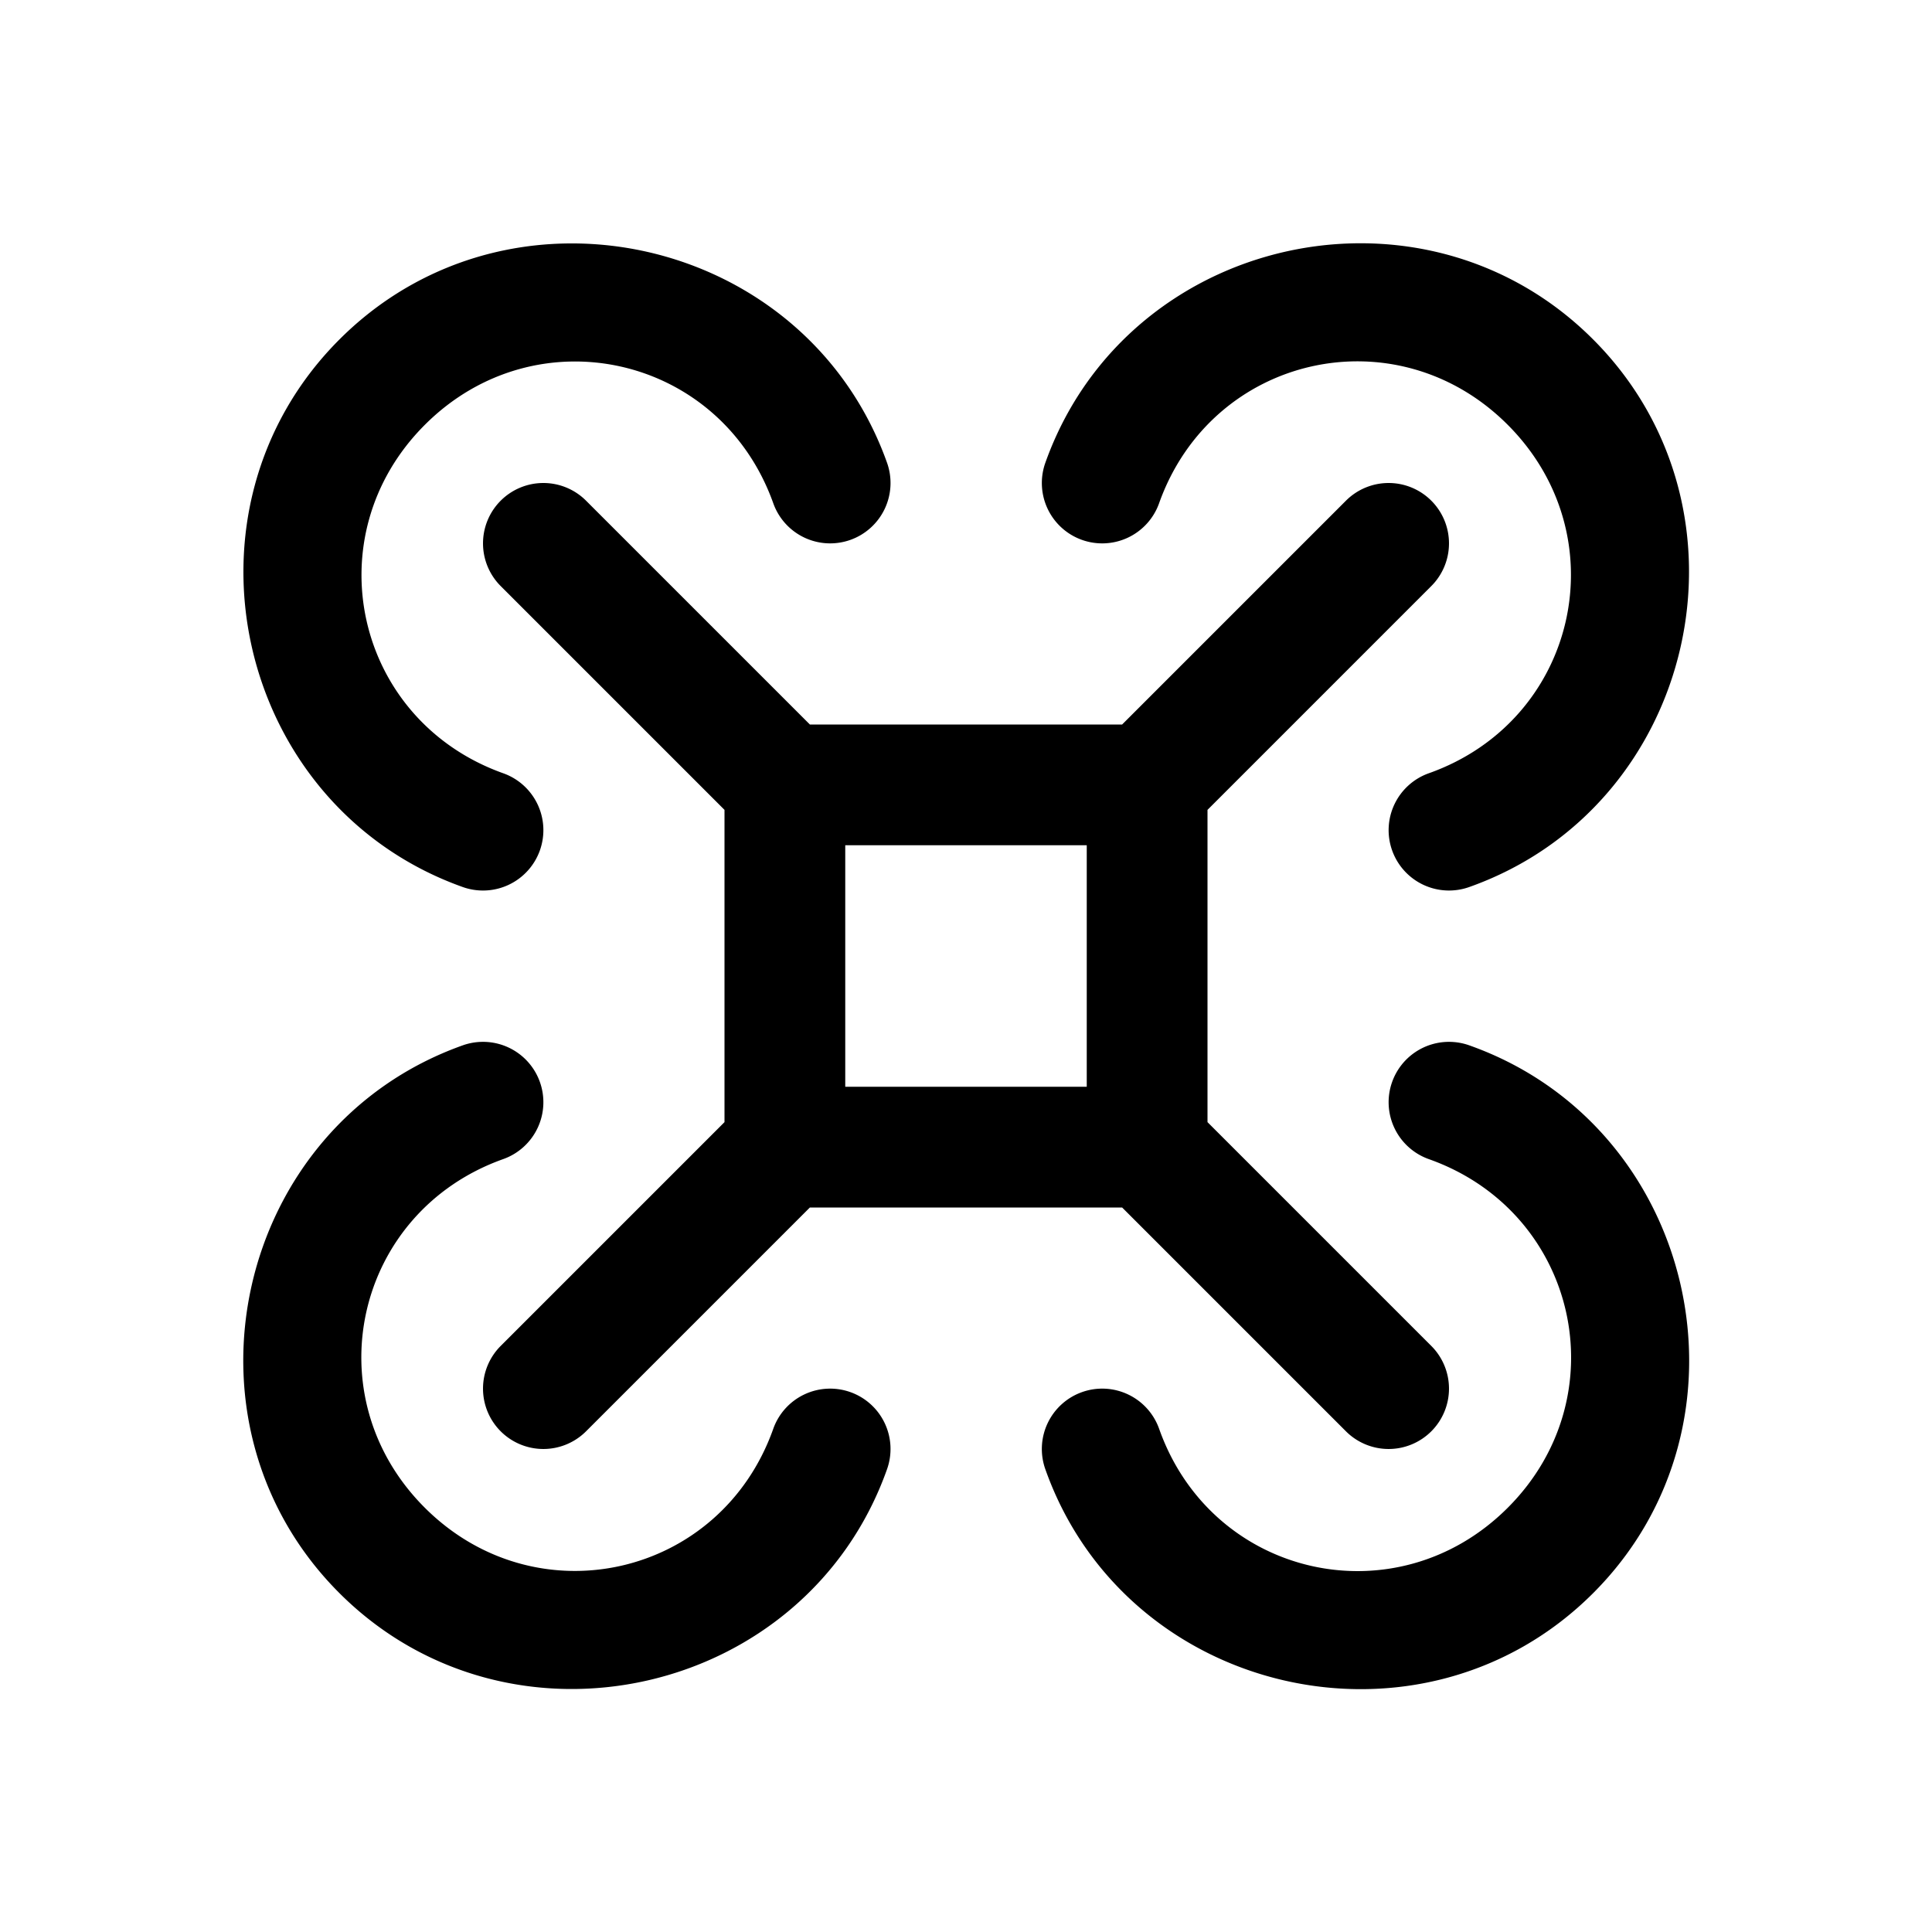 <svg xmlns="http://www.w3.org/2000/svg" viewBox="0 0 256 256"><path d="M181.018 32.24c-17.959-.291-35.795 10.228-42.504 29.078a8 8 0 0 0 4.853 10.22 8 8 0 0 0 10.219-4.856c7.006-19.685 31.423-25.181 46.19-10.399s9.243 39.193-10.45 46.178a8 8 0 0 0-4.865 10.213 8 8 0 0 0 10.213 4.865c30.172-10.701 39.046-49.915 16.422-72.564-8.484-8.494-19.303-12.56-30.078-12.735zm-105.973.02c-10.77.174-21.583 4.235-30.066 12.719-22.622 22.621-13.8 61.81 16.334 72.556a8 8 0 0 0 10.222-4.847 8 8 0 0 0-4.847-10.223C47.02 95.452 41.529 71.057 56.293 56.293s39.159-9.272 46.172 10.395a8 8 0 0 0 10.222 4.847 8 8 0 0 0 4.848-10.222C110.82 42.479 92.993 31.97 75.045 32.26zM72 64a8 8 0 0 0-5.656 2.344 8 8 0 0 0 0 11.312L96 107.312v41.376l-29.656 29.656a8 8 0 0 0 0 11.312 8 8 0 0 0 11.312 0L107.312 160h41.376l29.656 29.656a8 8 0 0 0 11.312 0 8 8 0 0 0 0-11.312L160 148.688v-41.375l29.656-29.657a8 8 0 0 0 0-11.312A8 8 0 0 0 184 64a8 8 0 0 0-5.656 2.344L148.688 96h-41.375L77.656 66.344A8 8 0 0 0 72 64zm40 48h32v32h-32zm-48.22 26.053a8 8 0 0 0-2.462.46c-30.16 10.735-38.992 49.958-16.343 72.583 22.649 22.624 61.863 13.75 72.564-16.422a8 8 0 0 0-4.865-10.213 8 8 0 0 0-10.213 4.865c-6.985 19.693-31.395 25.216-46.178 10.45s-9.286-39.184 10.399-46.19a8 8 0 0 0 4.855-10.219 8 8 0 0 0-7.758-5.314zm128.429 0a8 8 0 0 0-7.75 5.328 8 8 0 0 0 4.871 10.21c19.71 6.979 25.24 31.41 10.455 46.194s-39.215 9.256-46.193-10.455a8 8 0 0 0-10.211-4.871 8 8 0 0 0-4.873 10.21c10.69 30.199 49.94 39.082 72.592 16.43 22.651-22.65 13.768-61.9-16.43-72.591a8 8 0 0 0-2.461-.455z"/></svg>